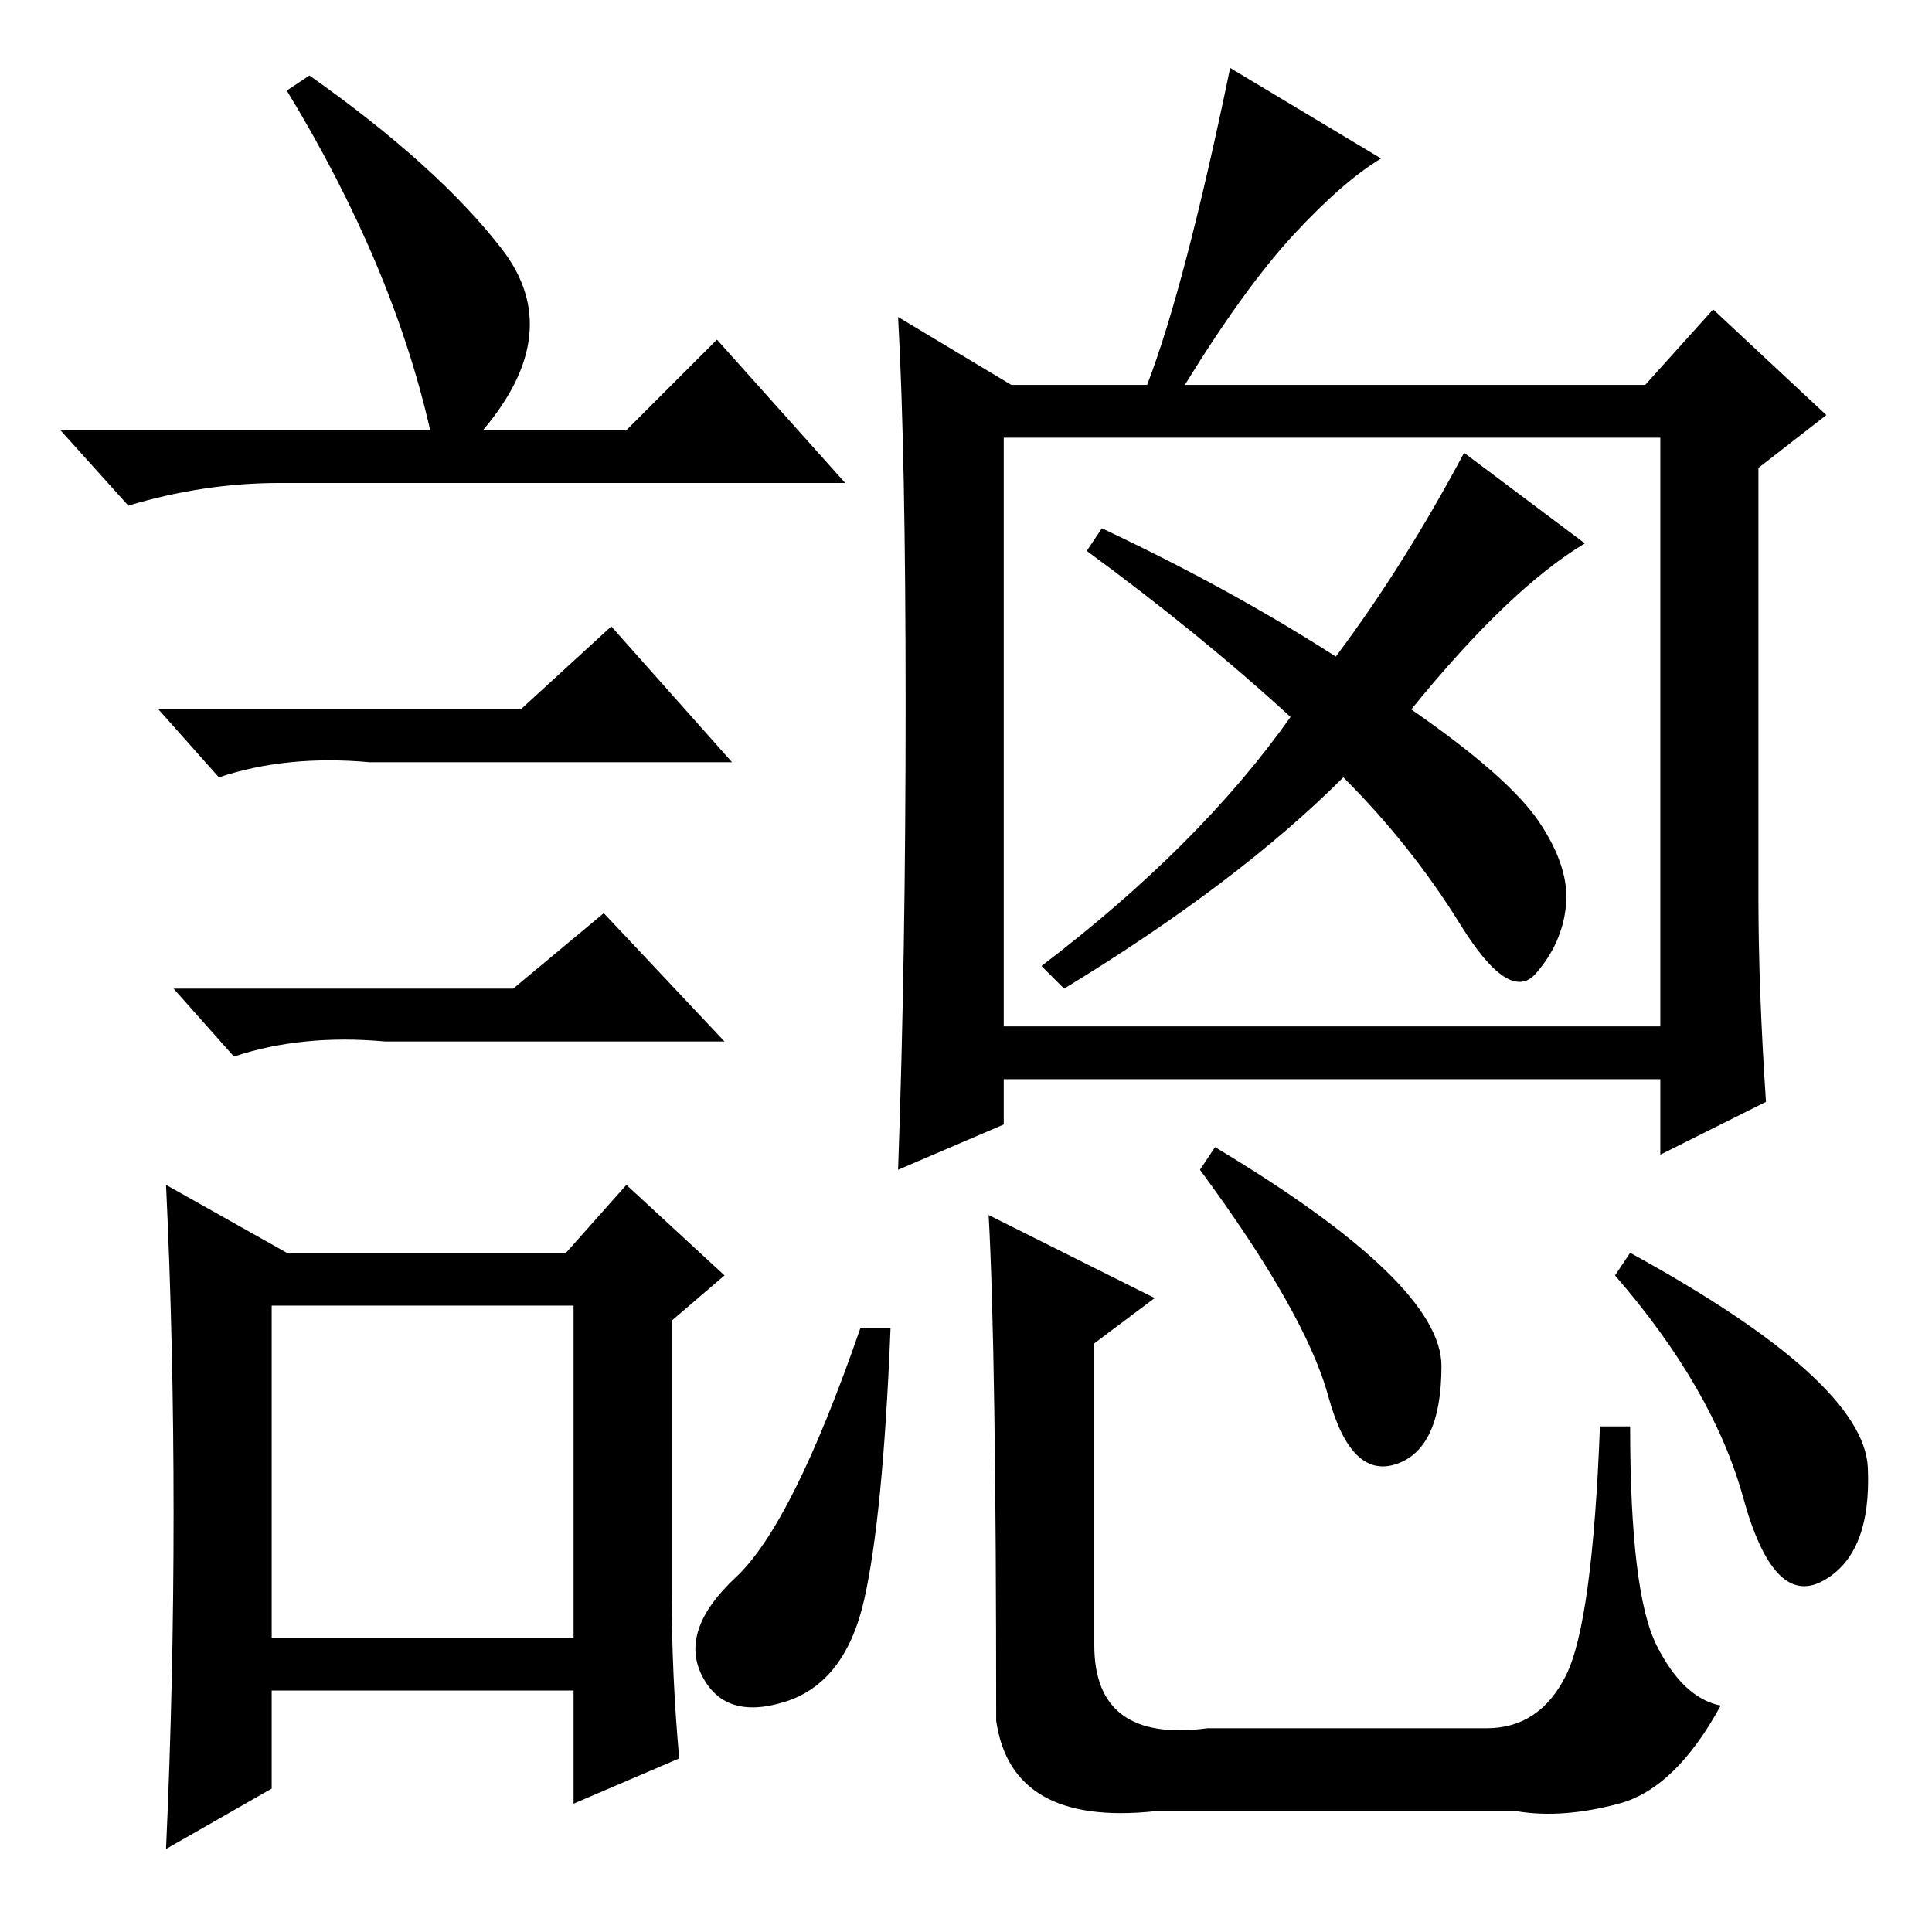 <?xml version="1.0" standalone="no"?>
<!DOCTYPE svg PUBLIC "-//W3C//DTD SVG 1.1//EN" "http://www.w3.org/Graphics/SVG/1.1/DTD/svg11.dtd" >
<svg xmlns="http://www.w3.org/2000/svg" xmlns:xlink="http://www.w3.org/1999/xlink" version="1.1" viewBox="0 -36 256 256">
  <g transform="matrix(1 0 0 -1 0 220)">
   <path fill="currentColor"
d="M133 120h87v78h-87v-78zM210 184q-10 -6 -23 -22q13 -9 17 -15t3.5 -11t-4 -9t-10 6.5t-15.5 19.5q-14 -14 -37 -28l-3 3q21 16 33 33q-12 11 -27 22l2 3q17 -8 31 -17q9 12 17 27zM163 247l20 -12q-5 -3 -11.5 -10t-14.5 -20h61l9 10l15 -14l-9 -7v-57q0 -12 1 -27
l-14 -7v10h-87v-6l-14 -6q1 28 1 61.5t-1 51.5l15 -9h18q5 13 11 42zM118 80q-1 -25 -3.5 -36t-10.5 -13.5t-11 3.5t4.5 13t16.5 33h4zM161 104q30 -18 30 -29t-6 -13t-9 9t-17 30zM216 90q31 -17 31.5 -28.5t-6 -15t-10.5 11t-17 29.5zM132 28q0 49 -1 67l22 -11l-8 -6v-40
q0 -13 15 -11h37q7 0 10.5 7t4.5 33h4q0 -22 3.5 -29t8.5 -8q-6 -11 -13.5 -13t-13.5 -1h-48q-19 -2 -21 12zM41 246q17 -12 25.5 -23t-2.5 -24h19l12 12l17 -19h-75q-10 0 -20 -3l-9 10h49q-5 22 -19 45zM36 39h40v44h-40v-44zM69 162l12 11l16 -18h-48q-11 1 -20 -2l-8 9
h48zM68 125l12 10l16 -17h-45q-11 1 -20 -2l-8 9h45zM89 45q0 -11 1 -22l-14 -6v15h-40v-13l-14 -8q1 22 1 44.5t-1 43.5l16 -9h37l8 9l13 -12l-7 -6v-36z" />
  </g>

</svg>
